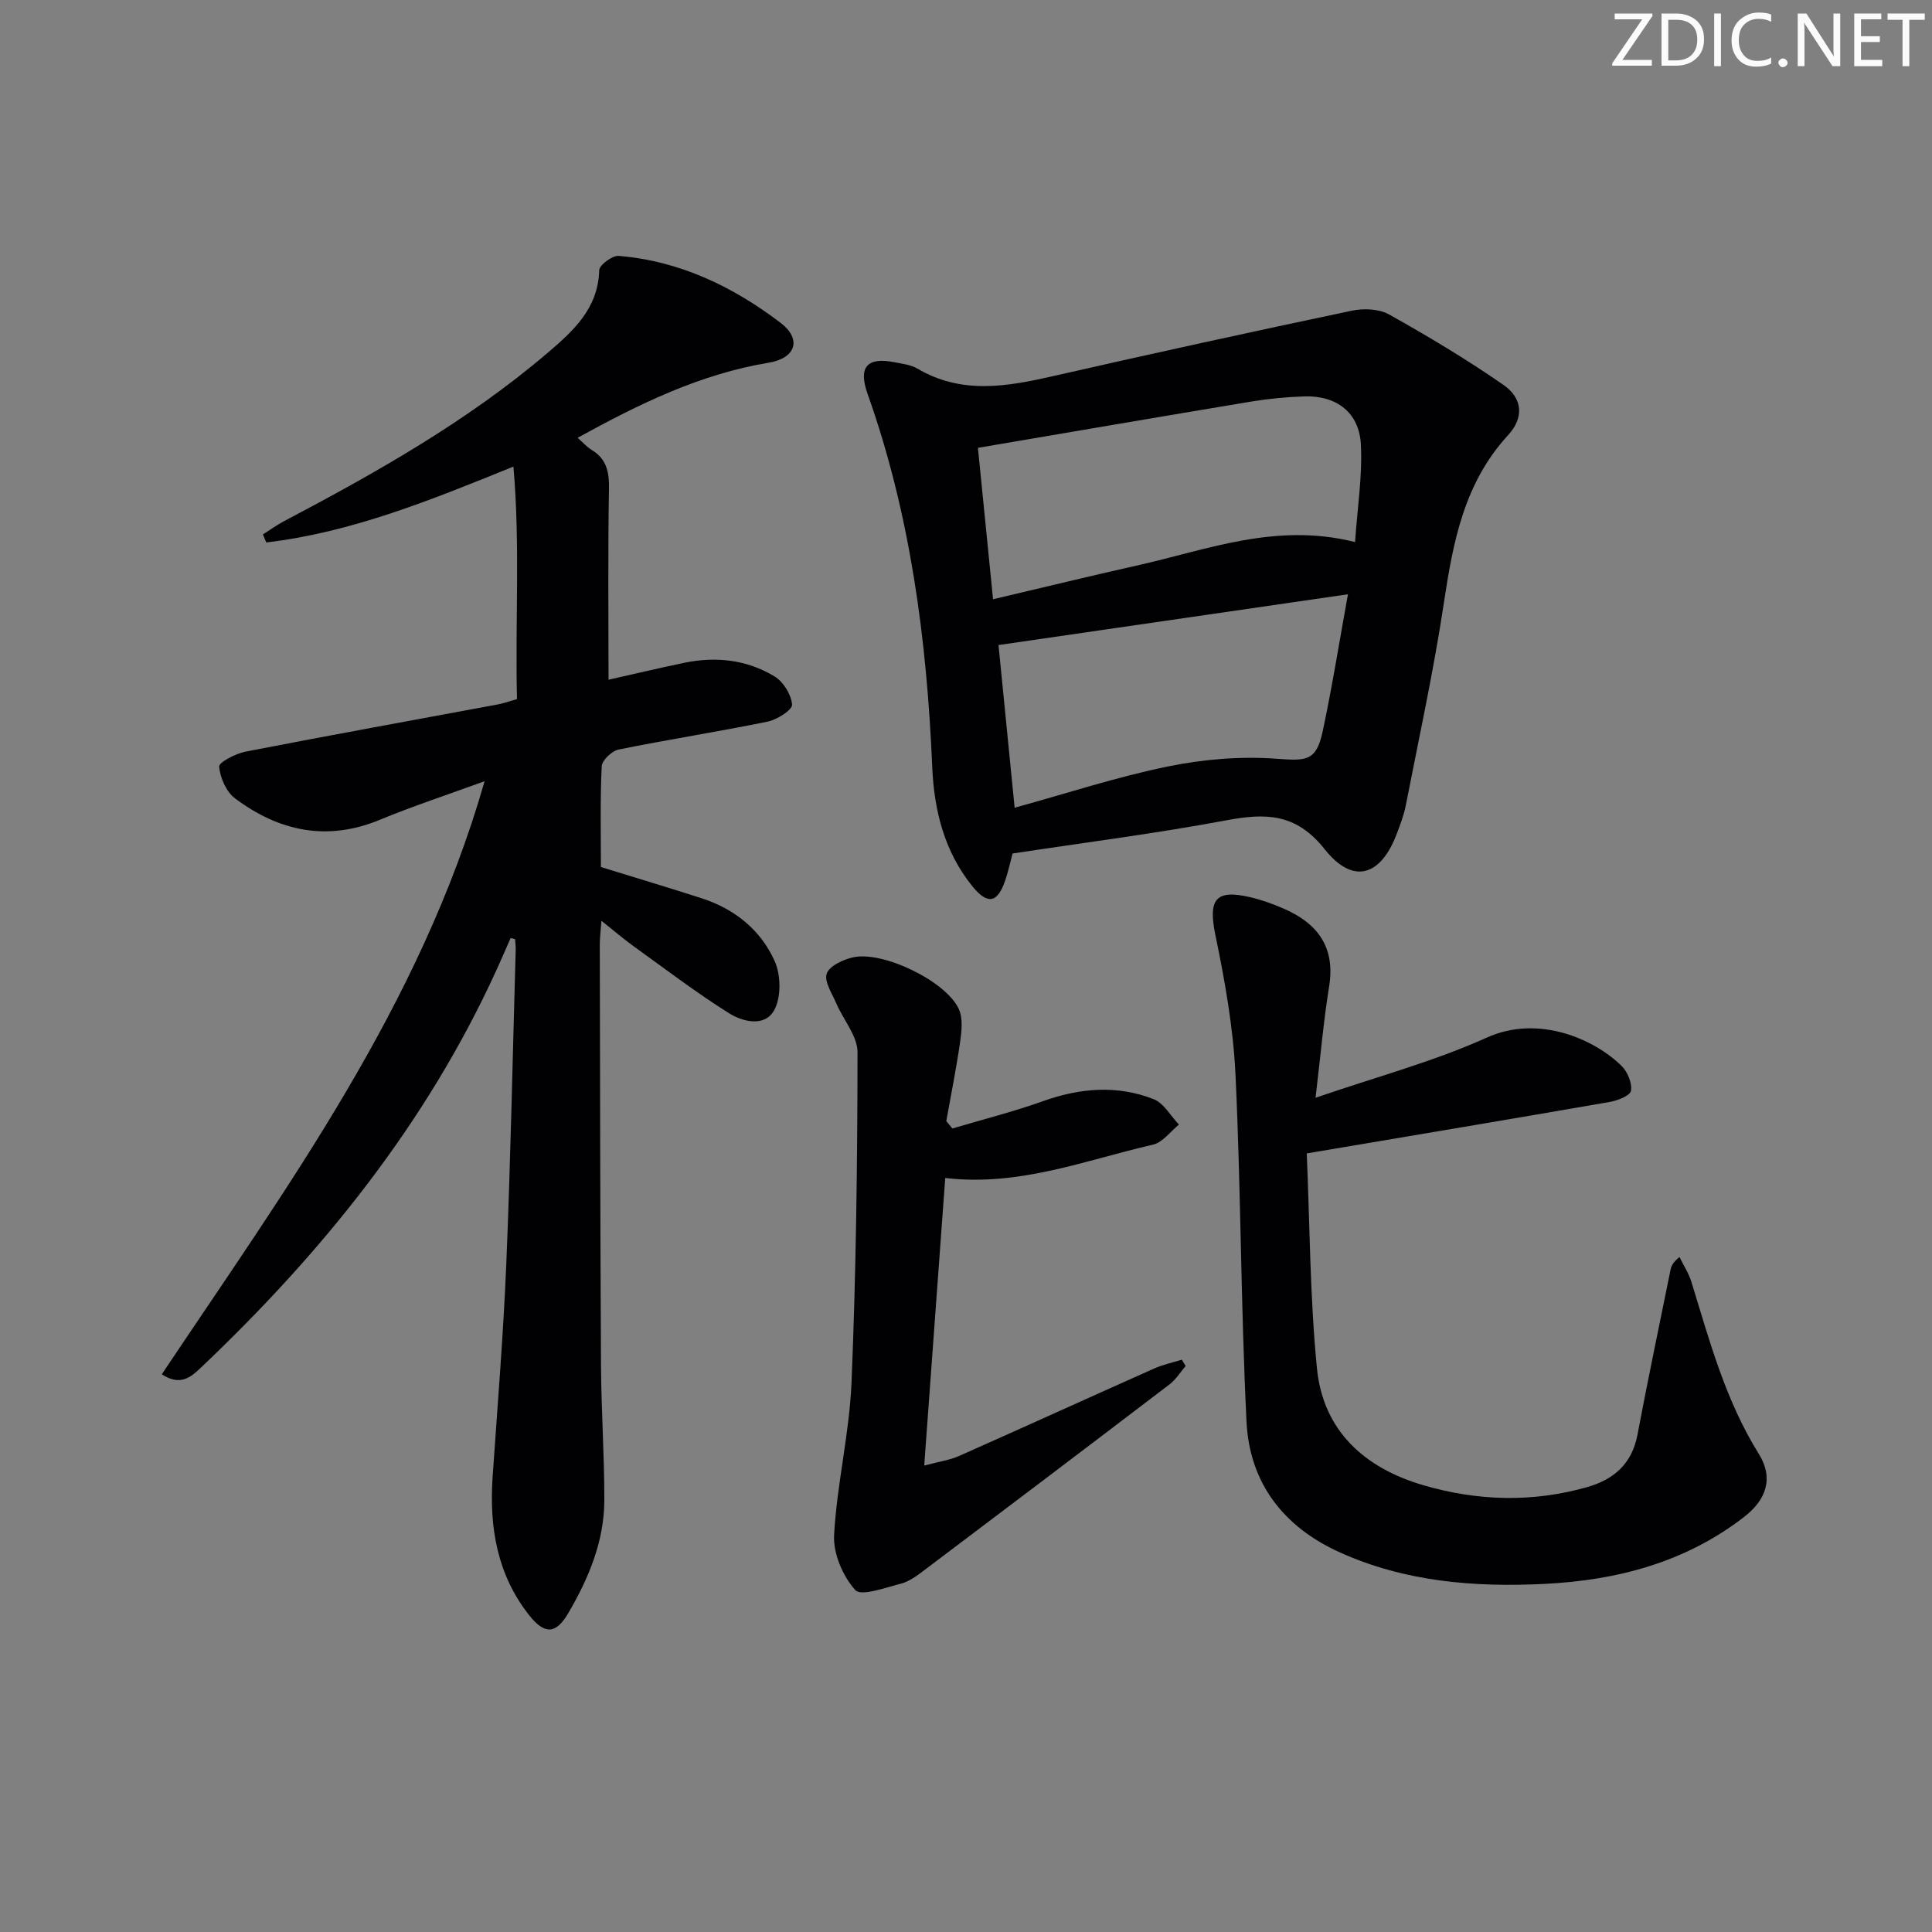 <svg enable-background="new 0 0 400 400" viewBox="0 0 400 400" xmlns="http://www.w3.org/2000/svg"><rect x="0" y="0" width="400" height="400" fill="#808080" stroke="none"/><g fill="#fafbfa"><path d="m342.2 3.2-6.3 9.2h6.1v1.2h-8.2v-.5l6.2-9.1h-5.7v-1.2h7.8v.4z"/><path d="m344 13.7v-10.9h3.1c1.6 0 3 .5 4.1 1.4 1.1 1 1.6 2.2 1.6 3.9s-.5 3-1.6 4-2.5 1.5-4.2 1.5h-3zm1.4-9.6v8.4h1.6c1.4 0 2.5-.4 3.2-1.1.8-.8 1.2-1.8 1.2-3.2s-.4-2.4-1.2-3.1-1.8-1-3.1-1z"/><path d="m356.3 2.8v10.9h-1.4v-10.9z"/><path d="m366.6 13.2c-.8.4-1.8.6-3 .6-1.6 0-2.8-.5-3.7-1.5s-1.4-2.3-1.4-3.9c0-1.7.5-3.2 1.6-4.2s2.4-1.6 4-1.6c1 0 1.9.1 2.6.4v1.5c-.8-.4-1.6-.6-2.6-.6-1.2 0-2.2.4-3 1.2s-1.1 1.9-1.1 3.3c0 1.3.4 2.3 1.1 3.1s1.6 1.1 2.8 1.1c1.1 0 2-.2 2.8-.7v1.3z"/><path d="m368.2 13c0-.3.1-.5.3-.6.2-.2.4-.3.6-.3.3 0 .5.1.7.3s.3.4.3.6-.1.5-.3.6c-.2.2-.4.3-.7.3s-.5-.1-.6-.3c-.2-.2-.3-.4-.3-.6z"/><path d="m381.1 13.7h-1.7l-5.5-8.4c-.2-.2-.3-.5-.4-.7 0 .2.1.8.1 1.5v7.6h-1.4v-10.9h1.8l5.3 8.3c.3.4.4.6.4.8 0-.3-.1-.8-.1-1.6v-7.5h1.4v10.9z"/><path d="m389.7 13.7h-5.8v-10.9h5.6v1.2h-4.2v3.5h3.9v1.2h-3.9v3.7h4.4z"/><path d="m398.4 4.1h-3.1v9.6h-1.4v-9.6h-3.1v-1.3h7.7v1.3z"/></g><path d="m105.72 194.21c-.97 2.2-1.91 4.4-2.91 6.58-14.52 31.85-36.06 58.5-61.26 82.41-2.02 1.91-4.21 3.85-8.05 1.33 25.82-38.66 53.49-76.21 66.83-122.79-7.83 2.86-14.85 5.16-21.66 7.98-10.96 4.54-20.89 2.39-29.98-4.4-1.83-1.36-3.11-4.27-3.32-6.59-.08-.89 3.4-2.71 5.46-3.11 17.4-3.39 34.84-6.53 52.26-9.78 1.13-.21 2.23-.62 3.95-1.1-.41-15.78.69-31.63-.74-48.14-17.32 7.04-33.62 13.64-51.17 15.71-.23-.55-.47-1.11-.7-1.66 1.43-.9 2.8-1.91 4.29-2.7 19.15-10.1 37.99-20.7 54.57-34.82 5.37-4.58 10.55-9.21 10.77-17.18.03-1.08 2.72-3.08 4.03-2.97 12.62 1.04 23.68 6.35 33.56 13.89 4.35 3.32 3.17 7.28-2.48 8.22-14.21 2.35-26.81 8.52-39.58 15.55 1.04.91 1.87 1.88 2.91 2.51 3.12 1.89 3.64 4.6 3.58 8.09-.23 13.08-.09 26.17-.09 39.49 4.66-1.05 10.11-2.34 15.6-3.49 6.59-1.38 13.03-.68 18.78 2.81 1.82 1.1 3.46 3.77 3.62 5.84.08 1.07-3.09 3.11-5.05 3.51-10.24 2.1-20.59 3.7-30.83 5.78-1.41.28-3.46 2.21-3.53 3.46-.34 6.96-.17 13.95-.17 20.87 7.04 2.18 14.01 4.25 20.92 6.49 6.82 2.21 12.2 6.58 15.07 13.01 1.28 2.88 1.36 7.46-.1 10.12-1.97 3.58-6.55 2.43-9.46.59-6.73-4.24-13.08-9.08-19.55-13.73-2.12-1.53-4.12-3.24-6.77-5.35-.16 2.17-.35 3.57-.34 4.98.06 28.99.09 57.98.25 86.97.05 9.31.7 18.62.69 27.92 0 8.54-3.22 16.23-7.47 23.48-2.53 4.32-4.85 4.5-8.04.49-6.68-8.41-8.33-18.23-7.62-28.67 1.01-14.76 2.23-29.52 2.84-44.3.89-21.61 1.32-43.24 1.94-64.86.02-.74-.08-1.47-.13-2.21-.29-.07-.61-.15-.92-.23z" fill="#010104"/><path d="m209.64 176.71c-.49 1.84-.9 3.77-1.54 5.63-1.6 4.66-3.66 5.03-6.83 1.09-5.77-7.16-7.88-15.69-8.26-24.61-1.12-26.34-4.5-52.26-13.38-77.25-1.98-5.57-.12-7.69 5.52-6.58 1.62.32 3.4.51 4.78 1.32 9.19 5.42 18.61 3.73 28.24 1.53 20.52-4.68 41.09-9.17 61.69-13.51 2.45-.52 5.63-.4 7.72.77 8.08 4.52 16.06 9.29 23.67 14.57 4.03 2.8 4.31 6.8.99 10.41-9.08 9.87-11.39 22.04-13.29 34.68-2.12 14.1-5.18 28.06-7.91 42.06-.38 1.94-1.12 3.83-1.81 5.69-3.33 8.92-9.08 10.74-14.99 3.29-5.91-7.44-12.18-7.49-20.3-5.97-14.64 2.74-29.44 4.62-44.3 6.88zm-4.04-52.64c10.64-2.5 20.14-4.83 29.68-6.96 14.6-3.26 28.91-9.02 45.27-4.88.48-7.05 1.53-13.63 1.21-20.14-.32-6.68-5.04-10.24-11.75-10.02-3.64.12-7.3.47-10.89 1.06-18.7 3.1-37.39 6.32-56.65 9.59 1.09 11.01 2.07 20.82 3.13 31.35zm73.48-1.03c-24.98 3.63-48.68 7.07-72.35 10.51 1.11 11.25 2.2 22.24 3.34 33.68 10.97-3.02 21.22-6.4 31.73-8.54 7.33-1.5 15.07-2.15 22.51-1.6 6.23.46 8.22.52 9.56-5.77 1.92-9.02 3.37-18.14 5.21-28.28z" fill="#010104"/><path d="m272.37 227.28c12.74-4.38 24.5-7.51 35.44-12.45 10.8-4.88 22.41.4 27.94 5.88 1.23 1.22 2.2 3.56 1.92 5.13-.18 1.02-2.78 2.03-4.42 2.31-20.42 3.55-40.86 6.96-62.7 10.65.63 14.64.65 29.6 2.1 44.42 1.26 12.97 9.8 20.69 22.01 24.27 11.24 3.29 22.61 3.62 33.95.4 5.51-1.57 9.27-4.82 10.41-10.84 2.15-11.4 4.54-22.75 6.84-34.12.15-.75.41-1.49 1.86-2.68.84 1.73 1.93 3.38 2.48 5.19 3.75 12.21 7.06 24.54 13.94 35.57 3.1 4.97 1.6 9.46-3.02 13.04-12.19 9.44-26.36 13.14-41.38 13.88-14.54.72-28.91-.44-42.44-6.57-11.63-5.27-18.6-14.39-19.22-27-1.19-23.91-1.15-47.89-2.28-71.8-.46-9.69-2.18-19.4-4.16-28.93-1.52-7.34-.06-9.57 7.14-7.89 2.41.56 4.77 1.41 7.04 2.4 7.01 3.06 10.68 7.99 9.36 16.11-1.14 7.01-1.74 14.09-2.81 23.03z" fill="#010104"/><path d="m197.19 233.64c6.27-1.87 12.64-3.47 18.79-5.67 7.66-2.73 15.31-3.36 22.87-.4 2.11.83 3.51 3.46 5.24 5.26-1.77 1.43-3.36 3.69-5.35 4.15-14.02 3.22-27.68 8.71-43.04 6.91-1.44 19.71-2.86 39.09-4.35 59.54 3.25-.87 5.35-1.15 7.2-1.98 13.5-5.99 26.93-12.11 40.42-18.12 1.81-.81 3.8-1.22 5.71-1.82.27.43.53.87.8 1.3-1.1 1.28-2.02 2.8-3.33 3.8-16.93 12.91-33.9 25.75-50.9 38.57-1.45 1.09-3.03 2.26-4.73 2.7-3.19.82-8.23 2.67-9.44 1.33-2.59-2.87-4.6-7.57-4.39-11.39.58-10.57 3.17-21.03 3.61-31.6.94-22.77 1.22-45.57 1.24-68.36 0-3.37-2.94-6.72-4.4-10.13-.87-2.04-2.55-4.55-1.97-6.17.57-1.6 3.41-2.9 5.47-3.36 6.19-1.36 19.2 4.93 21.86 10.68.88 1.9.61 4.52.3 6.73-.79 5.53-1.9 11-2.88 16.5.41.52.84 1.03 1.27 1.53z" fill="#010104"/></svg>